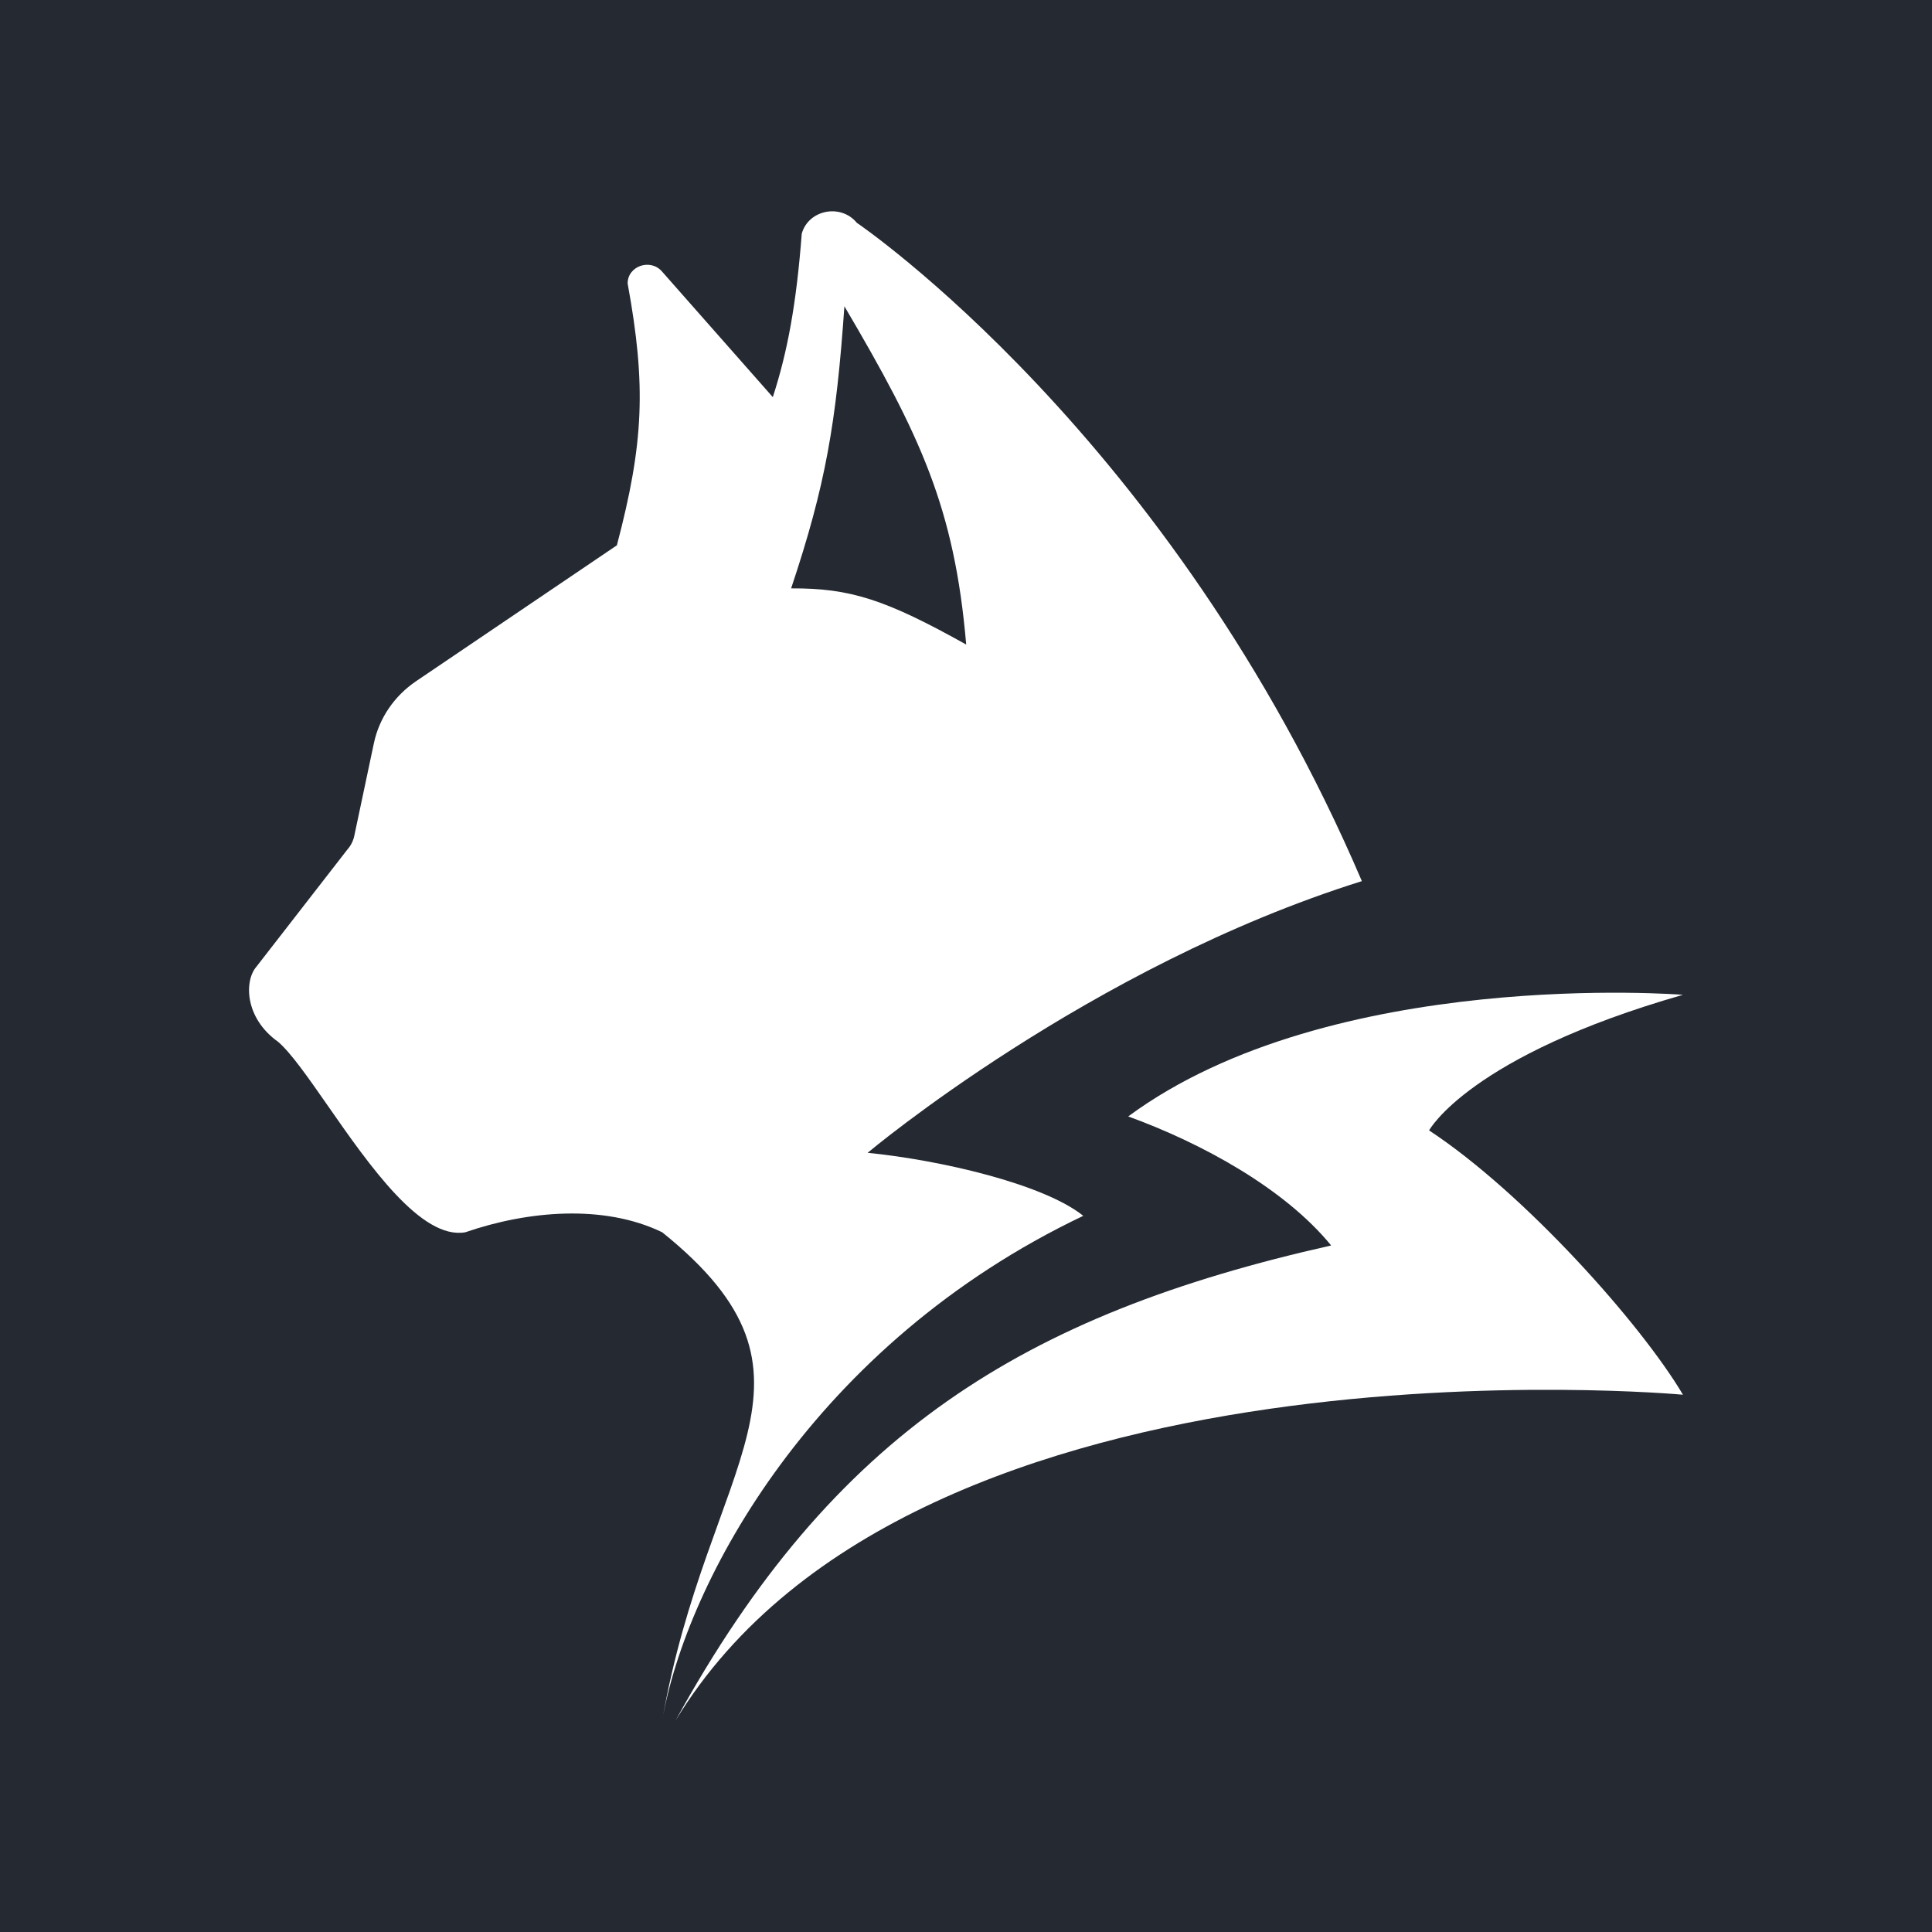 <svg width="256" height="256" viewBox="0 0 256 256" fill="none" xmlns="http://www.w3.org/2000/svg">
<rect width="256" height="256" fill="#242932"/>
<path fill-rule="evenodd" clip-rule="evenodd" d="M81.739 72.257L55.137 90.26C52.246 92.217 50.245 95.157 49.542 98.48L46.941 110.771C46.803 111.423 46.497 112.031 46.051 112.54L33.98 128.088C32.355 129.945 32.394 134.881 36.846 138.042C38.553 139.504 40.835 142.78 43.431 146.508C48.927 154.4 55.83 164.312 61.657 163.283C69.901 160.437 79.994 159.527 87.743 163.283C111.857 182.659 93.718 193.561 87.743 228C90.938 209.585 107.83 178.11 143.541 161.104C138.255 156.861 124.51 153.702 114.965 152.753C114.965 152.753 144.29 128.088 180.456 116.754C155.209 57.729 113.533 29.522 113.533 29.522C111.409 26.941 107.12 27.788 106.235 30.963C105.524 40.294 104.346 46.639 102.401 52.62L87.743 36.002C86.212 34.189 83.151 35.236 83.166 37.568C85.648 51.123 85.299 58.732 81.739 72.257ZM111.887 40.584C121.932 57.637 126.482 67.325 128.026 85.405C117.341 79.442 112.685 77.924 104.828 77.962C109.411 64.267 110.812 56.021 111.887 40.584Z" fill="white"/>
<path d="M176.385 165.031C135.47 174.229 110.399 189.996 89.505 227.998C121.413 175.402 223.001 184.808 223.001 184.808C217.472 175.455 202.027 158.125 189.362 149.785C189.362 149.785 194.672 139.933 223.001 131.817C223.001 131.817 176.385 128.097 149.492 147.933C159.227 151.468 170.195 157.457 176.385 165.031Z" fill="white"/>
</svg>
